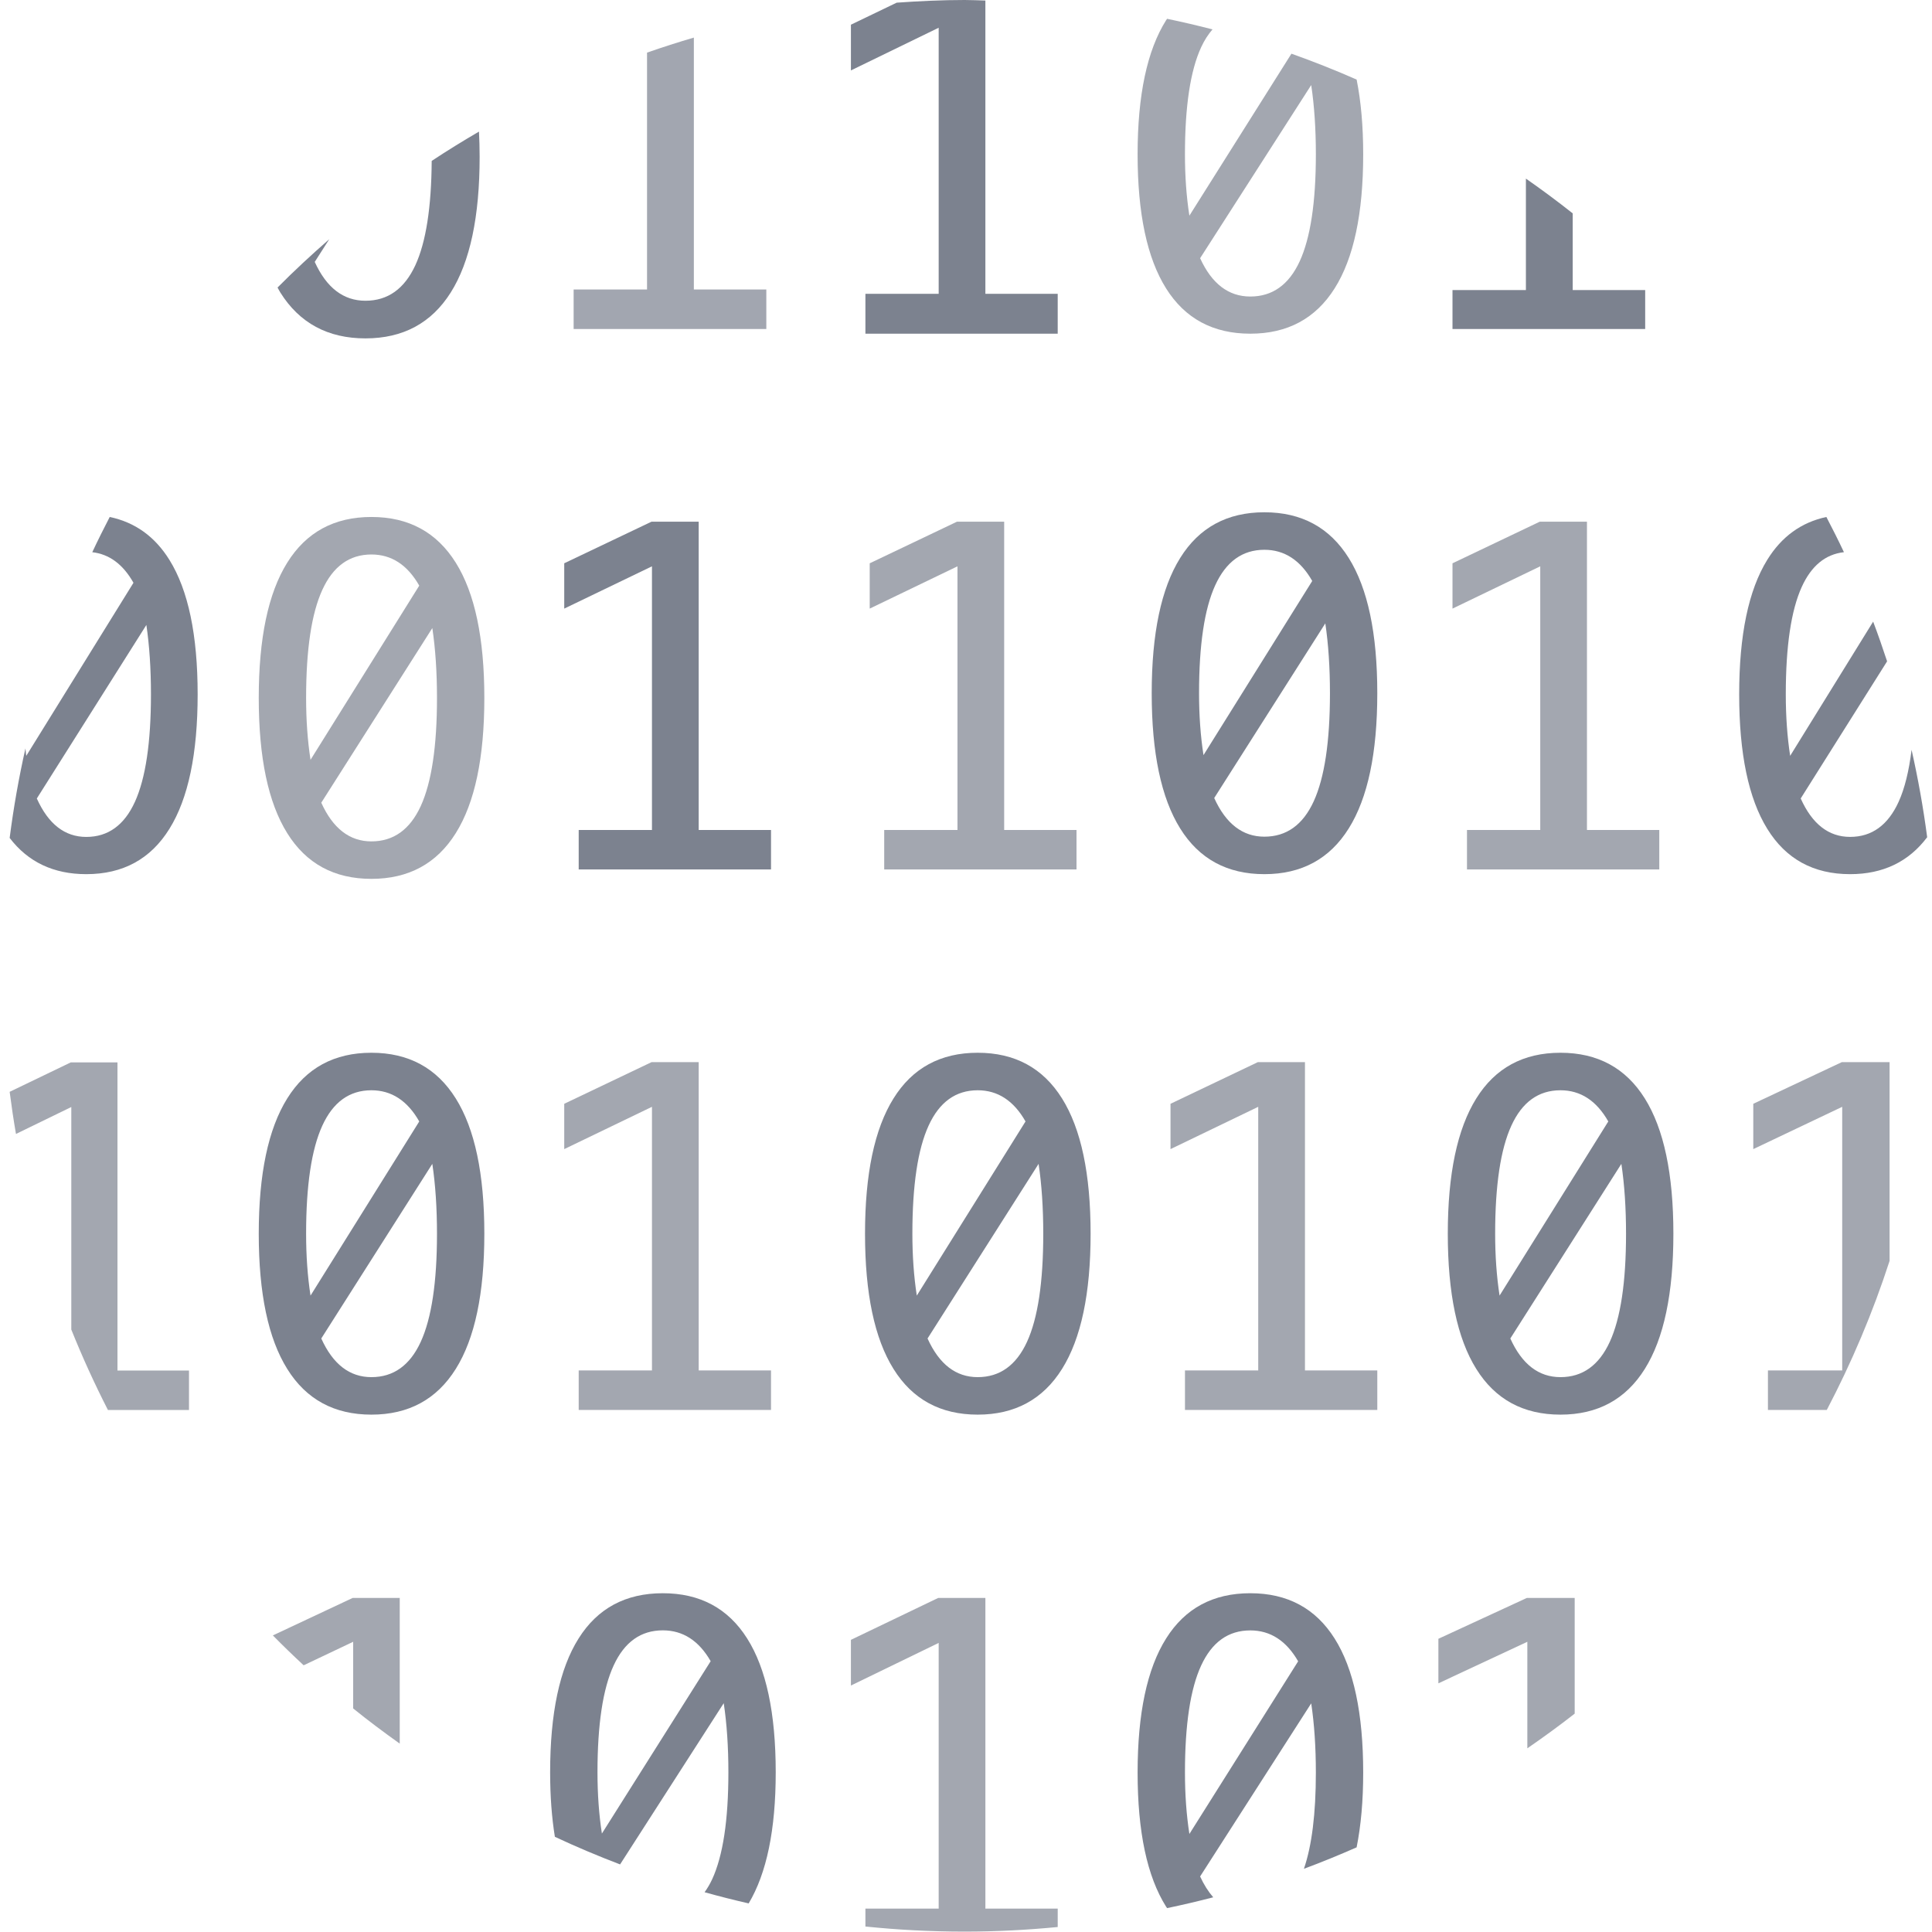 <?xml version="1.0" encoding="UTF-8"?>
<svg width="400px" height="400px" viewBox="0 0 400 400" version="1.1" xmlns="http://www.w3.org/2000/svg" xmlns:xlink="http://www.w3.org/1999/xlink">
    <defs></defs>
    <g id="list-img__Themes" stroke="none" stroke-width="1" fill="#7C828F" fill-rule="evenodd">
        <g id="img_list-bigdata">
            <g id="Page-1" transform="translate(2, 0)">
                <path d="M87.378,33.317 C87.316,42.935 86.189,50.146 83.999,54.904 C81.733,59.811 78.287,62.266 73.66,62.266 C69.104,62.266 65.604,59.582 63.163,54.225 L66.17,49.526 C62.489,52.742 58.904,56.063 55.463,59.53 C55.655,59.868 55.832,60.234 56.037,60.557 C60.004,66.893 65.883,70.059 73.66,70.059 C81.441,70.059 87.328,66.893 91.322,60.557 C95.317,54.225 97.304,44.848 97.304,32.444 C97.304,30.64 97.249,28.919 97.167,27.245 C93.846,29.185 90.574,31.197 87.378,33.317" id="Fill-1"></path>
                <path d="M156.659,59.938 L141.655,59.938 L141.655,7.784 C138.386,8.743 135.157,9.775 131.964,10.894 L131.964,59.938 L116.765,59.938 L116.765,68.113 L156.659,68.113 L156.659,59.938 Z" id="Fill-3" opacity="0.704"></path>
                <path d="M192.343,60.835 L177.175,60.835 L177.175,69.086 L216.988,69.086 L216.988,60.835 L202.013,60.835 L202.013,0.11 C200.58,0.077 199.162,0 197.722,0 C192.984,0 188.301,0.227 183.647,0.553 L174.174,5.113 L174.174,14.58 L192.343,5.743 L192.343,60.835 Z" id="Fill-5"></path>
                <path d="M85.119,166.873 C82.88,171.755 79.47,174.2 74.897,174.2 C70.39,174.2 66.928,171.525 64.517,166.192 L87.508,130.036 C88.151,134.339 88.474,139.159 88.474,144.5 C88.474,154.53 87.352,161.983 85.119,166.873 M61.376,144.5 C61.376,134.468 62.496,127.009 64.734,122.127 C66.965,117.24 70.358,114.8 74.897,114.8 C79.054,114.8 82.357,116.948 84.801,121.25 L62.291,157.311 C61.677,153.333 61.376,149.058 61.376,144.5 M74.897,107.034 C67.205,107.034 61.391,110.188 57.468,116.497 C53.531,122.803 51.571,132.142 51.571,144.5 C51.571,156.858 53.531,166.192 57.468,172.498 C61.391,178.81 67.205,181.958 74.897,181.958 C82.592,181.958 88.413,178.81 92.362,172.498 C96.31,166.192 98.277,156.858 98.277,144.5 C98.277,132.142 96.31,122.803 92.362,116.497 C88.413,110.188 82.592,107.034 74.897,107.034" id="Fill-7" opacity="0.7"></path>
                <path d="M25.942,165.995 C23.737,170.846 20.374,173.276 15.863,173.276 C11.423,173.276 8.005,170.617 5.624,165.318 L28.305,129.39 C28.935,133.665 29.254,138.455 29.254,143.762 C29.254,153.729 28.145,161.136 25.942,165.995 M20.717,107.034 C19.469,109.442 18.256,111.866 17.103,114.33 C20.622,114.727 23.469,116.826 25.633,120.659 L3.436,156.493 C3.36,155.999 3.331,155.457 3.266,154.955 C1.897,161.03 0.805,167.211 0,173.485 C3.81,178.477 9.094,180.985 15.863,180.985 C23.457,180.985 29.2,177.857 33.086,171.585 C36.979,165.318 38.922,156.043 38.922,143.762 C38.922,131.482 36.979,122.202 33.086,115.935 C30.078,111.083 25.944,108.132 20.717,107.034" id="Fill-9"></path>
                <polygon id="Fill-11" points="132.982 171.837 117.813 171.837 117.813 180.012 157.632 180.012 157.632 171.837 142.656 171.837 142.656 108.007 132.893 108.007 114.819 116.62 114.819 126.006 132.982 117.252"></polygon>
                <path d="M22.319,219.954 L12.659,219.954 L-0,226.05 C0.375,228.978 0.81,231.886 1.307,234.772 L12.763,229.195 L12.763,275.27 C15.044,280.961 17.582,286.513 20.348,291.93 L37.13,291.93 L37.13,283.751 L22.319,283.751 L22.319,219.954 Z" id="Fill-13" opacity="0.7"></path>
                <path d="M85.119,277.795 C82.88,282.682 79.47,285.122 74.897,285.122 C70.39,285.122 66.928,282.455 64.517,277.119 L87.508,240.964 C88.151,245.266 88.474,250.084 88.474,255.427 C88.474,265.456 87.352,272.911 85.119,277.795 M61.376,255.427 C61.376,245.395 62.496,237.94 64.734,233.053 C66.965,228.171 70.358,225.728 74.897,225.728 C79.054,225.728 82.357,227.881 84.801,232.183 L62.291,268.24 C61.677,264.257 61.376,259.982 61.376,255.427 M74.897,217.961 C67.205,217.961 61.391,221.114 57.468,227.423 C53.531,233.734 51.571,243.067 51.571,255.427 C51.571,267.781 53.531,277.119 57.468,283.421 C61.391,289.732 67.205,292.885 74.897,292.885 C82.592,292.885 88.413,289.732 92.362,283.421 C96.31,277.119 98.277,267.781 98.277,255.427 C98.277,243.067 96.31,233.734 92.362,227.423 C88.413,221.114 82.592,217.961 74.897,217.961" id="Fill-16"></path>
                <polygon id="Fill-18" opacity="0.7" points="132.982 283.73 117.813 283.73 117.813 291.912 157.632 291.912 157.632 283.73 142.656 283.73 142.656 219.907 132.893 219.907 114.819 228.526 114.819 237.911 132.982 229.154"></polygon>
                <path d="M122.617,379.617 C122.006,375.675 121.703,371.449 121.703,366.936 C121.703,357.008 122.822,349.629 125.058,344.799 C127.292,339.96 130.682,337.546 135.229,337.546 C139.381,337.546 142.687,339.673 145.136,343.932 L122.617,379.617 Z M135.229,329.86 C127.529,329.86 121.718,332.981 117.797,339.222 C113.857,345.466 111.9,354.703 111.9,366.936 C111.9,371.888 112.237,376.323 112.881,380.291 C117.294,382.361 121.801,384.258 126.382,386.006 L147.841,352.624 C148.482,356.883 148.805,361.656 148.805,366.936 C148.805,376.862 147.678,384.241 145.449,389.077 C144.978,390.087 144.448,390.968 143.878,391.767 C146.894,392.608 149.934,393.377 153.004,394.081 C156.732,387.849 158.605,378.823 158.605,366.936 C158.605,354.703 156.64,345.466 152.688,339.222 C148.743,332.981 142.922,329.86 135.229,329.86 L135.229,329.86 Z" id="Fill-20"></path>
                <path d="M54.49,338.596 C56.57,340.707 58.697,342.765 60.868,344.781 L71.121,339.913 L71.121,353.716 C74.249,356.246 77.48,358.656 80.762,360.998 L80.762,330.833 L71.025,330.833 L54.49,338.596 Z" id="Fill-22" opacity="0.7"></path>
                <path d="M244.252,379.7 C243.636,375.751 243.333,371.518 243.333,366.997 C243.333,357.053 244.452,349.661 246.688,344.824 C248.927,339.977 252.315,337.558 256.859,337.558 C261.011,337.558 264.317,339.69 266.766,343.955 L244.252,379.7 Z M256.859,329.86 C249.159,329.86 243.347,332.986 239.427,339.238 C235.494,345.492 233.529,354.744 233.529,366.997 C233.529,379.253 235.494,388.5 239.427,394.754 C239.491,394.86 239.573,394.948 239.639,395.054 C242.852,394.384 246.035,393.637 249.188,392.815 C248.175,391.651 247.263,390.231 246.471,388.5 L269.473,352.662 C270.112,356.927 270.435,361.708 270.435,366.997 C270.435,375.508 269.601,382.136 267.964,386.911 C271.66,385.546 275.289,384.048 278.874,382.474 C279.772,377.993 280.235,372.846 280.235,366.997 C280.235,354.744 278.27,345.492 274.318,339.238 C270.378,332.986 264.552,329.86 256.859,329.86 L256.859,329.86 Z" id="Fill-24"></path>
                <path d="M269.472,17.612 C270.113,21.882 270.436,26.663 270.436,31.954 C270.436,41.896 269.31,49.284 267.078,54.126 C264.839,58.972 261.427,61.393 256.86,61.393 C252.353,61.393 248.884,58.744 246.472,53.458 L269.472,17.612 Z M256.86,69.086 C264.553,69.086 270.377,65.96 274.32,59.709 C278.27,53.458 280.235,44.201 280.235,31.954 C280.235,26.103 279.774,20.954 278.874,16.471 C274.456,14.531 269.958,12.739 265.377,11.116 L244.25,44.653 C243.634,40.705 243.331,36.474 243.331,31.954 C243.331,22.01 244.453,14.615 246.689,9.775 C247.362,8.317 248.154,7.106 249.036,6.087 C245.932,5.282 242.798,4.553 239.637,3.892 C239.57,3.998 239.492,4.086 239.425,4.192 C235.495,10.445 233.529,19.699 233.529,31.954 C233.529,44.201 235.495,53.458 239.425,59.709 C243.345,65.96 249.16,69.086 256.86,69.086 L256.86,69.086 Z" id="Fill-26" opacity="0.7"></path>
                <path d="M202.013,330.833 L192.247,330.833 L174.174,339.511 L174.174,348.972 L192.343,340.148 L192.343,395.155 L177.175,395.155 L177.175,398.864 C183.928,399.561 190.782,399.919 197.722,399.919 C204.223,399.919 210.647,399.581 216.988,398.968 L216.988,395.155 L202.013,395.155 L202.013,330.833 Z" id="Fill-28" opacity="0.7"></path>
                <polygon id="Fill-30" opacity="0.7" points="181.067 171.837 181.067 180.012 220.88 180.012 220.88 171.837 205.903 171.837 205.903 108.007 196.138 108.007 178.066 116.625 178.066 126.005 196.234 117.25 196.234 171.837"></polygon>
                <path d="M269.997,165.894 C267.758,170.783 264.346,173.225 259.777,173.225 C255.269,173.225 251.803,170.553 249.391,165.22 L272.391,129.061 C273.03,133.368 273.353,138.188 273.353,143.528 C273.353,153.557 272.226,161.01 269.997,165.894 M246.25,143.528 C246.25,133.497 247.369,126.037 249.606,121.155 C251.847,116.271 255.232,113.826 259.777,113.826 C263.929,113.826 267.236,115.981 269.684,120.283 L247.17,156.338 C246.553,152.356 246.25,148.088 246.25,143.528 M259.777,106.061 C252.076,106.061 246.265,109.217 242.344,115.523 C238.411,121.829 236.449,131.166 236.449,143.528 C236.449,155.883 238.411,165.22 242.344,171.524 C246.265,177.832 252.076,180.985 259.777,180.985 C267.472,180.985 273.296,177.832 277.239,171.524 C281.189,165.22 283.154,155.883 283.154,143.528 C283.154,131.166 281.189,121.829 277.239,115.523 C273.296,109.217 267.472,106.061 259.777,106.061" id="Fill-32"></path>
                <path d="M210.641,277.795 C208.402,282.682 204.992,285.122 200.419,285.122 C195.912,285.122 192.451,282.455 190.039,277.119 L213.03,240.964 C213.673,245.266 213.996,250.084 213.996,255.427 C213.996,265.456 212.875,272.911 210.641,277.795 M186.898,255.427 C186.898,245.395 188.018,237.94 190.256,233.053 C192.488,228.171 195.88,225.728 200.419,225.728 C204.576,225.728 207.879,227.881 210.323,232.183 L187.813,268.24 C187.199,264.257 186.898,259.982 186.898,255.427 M200.419,217.961 C192.727,217.961 186.913,221.114 182.991,227.423 C179.053,233.734 177.093,243.067 177.093,255.427 C177.093,267.781 179.053,277.119 182.991,283.421 C186.913,289.732 192.727,292.885 200.419,292.885 C208.114,292.885 213.935,289.732 217.884,283.421 C221.832,277.119 223.799,267.781 223.799,255.427 C223.799,243.067 221.832,233.734 217.884,227.423 C213.935,221.114 208.114,217.961 200.419,217.961" id="Fill-34"></path>
                <polygon id="Fill-36" opacity="0.7" points="268.178 219.907 258.415 219.907 240.341 228.527 240.341 237.912 258.504 229.154 258.504 283.732 243.335 283.732 243.335 291.912 283.154 291.912 283.154 283.732 268.178 283.732"></polygon>
                <path d="M338.618,60.056 L323.613,60.056 L323.613,44.177 C320.462,41.678 317.227,39.285 313.923,36.975 L313.923,60.056 L298.723,60.056 L298.723,68.113 L338.618,68.113 L338.618,60.056 Z" id="Fill-38"></path>
                <path d="M295.804,339.293 L295.804,348.514 L314.22,339.914 L314.22,361.971 C317.562,359.668 320.837,357.282 324.022,354.792 L324.022,330.833 L314.123,330.833 L295.804,339.293 Z" id="Fill-40" opacity="0.7"></path>
                <polygon id="Fill-42" opacity="0.7" points="316.892 171.837 301.724 171.837 301.724 180.012 341.537 180.012 341.537 171.837 326.562 171.837 326.562 108.007 316.796 108.007 298.723 116.625 298.723 126.005 316.892 117.25"></polygon>
                <path d="M393.772,155.246 C393.228,159.635 392.347,163.237 391.102,165.984 C388.898,170.843 385.539,173.27 381.044,173.27 C376.607,173.27 373.192,170.614 370.818,165.314 L388.704,136.921 C387.796,134.155 386.84,131.412 385.816,128.702 L368.634,156.487 C368.027,152.528 367.729,148.287 367.729,143.757 C367.729,133.785 368.831,126.371 371.032,121.519 C373.02,117.142 375.932,114.754 379.767,114.323 C378.61,111.862 377.384,109.439 376.131,107.034 C370.95,108.142 366.855,111.091 363.884,115.921 C360.013,122.191 358.078,131.469 358.078,143.757 C358.078,156.034 360.013,165.314 363.884,171.582 C367.741,177.852 373.464,180.985 381.044,180.985 C387.862,180.985 393.175,178.42 397,173.337 C396.194,167.212 395.114,161.181 393.772,155.246" id="Fill-44"></path>
                <path d="M331.298,277.795 C329.059,282.682 325.649,285.122 321.076,285.122 C316.569,285.122 313.107,282.455 310.696,277.119 L333.687,240.964 C334.33,245.266 334.653,250.084 334.653,255.427 C334.653,265.456 333.531,272.911 331.298,277.795 M307.555,255.427 C307.555,245.395 308.675,237.94 310.913,233.053 C313.144,228.171 316.537,225.728 321.076,225.728 C325.233,225.728 328.536,227.881 330.98,232.183 L308.47,268.24 C307.856,264.257 307.555,259.982 307.555,255.427 M321.076,217.961 C313.384,217.961 307.57,221.114 303.647,227.423 C299.71,233.734 297.75,243.067 297.75,255.427 C297.75,267.781 299.71,277.119 303.647,283.421 C307.57,289.732 313.384,292.885 321.076,292.885 C328.771,292.885 334.592,289.732 338.541,283.421 C342.488,277.119 344.456,267.781 344.456,255.427 C344.456,243.067 342.488,233.734 338.541,227.423 C334.592,221.114 328.771,217.961 321.076,217.961" id="Fill-46"></path>
                <path d="M360.998,228.526 L360.998,237.911 L379.41,229.154 L379.41,283.73 L364.033,283.73 L364.033,291.912 L376.219,291.912 C381.375,282.07 385.748,271.766 389.216,261.057 L389.216,219.907 L379.32,219.907 L360.998,228.526 Z" id="Fill-48" opacity="0.7"></path>
            </g>
        </g>
    </g>
</svg>